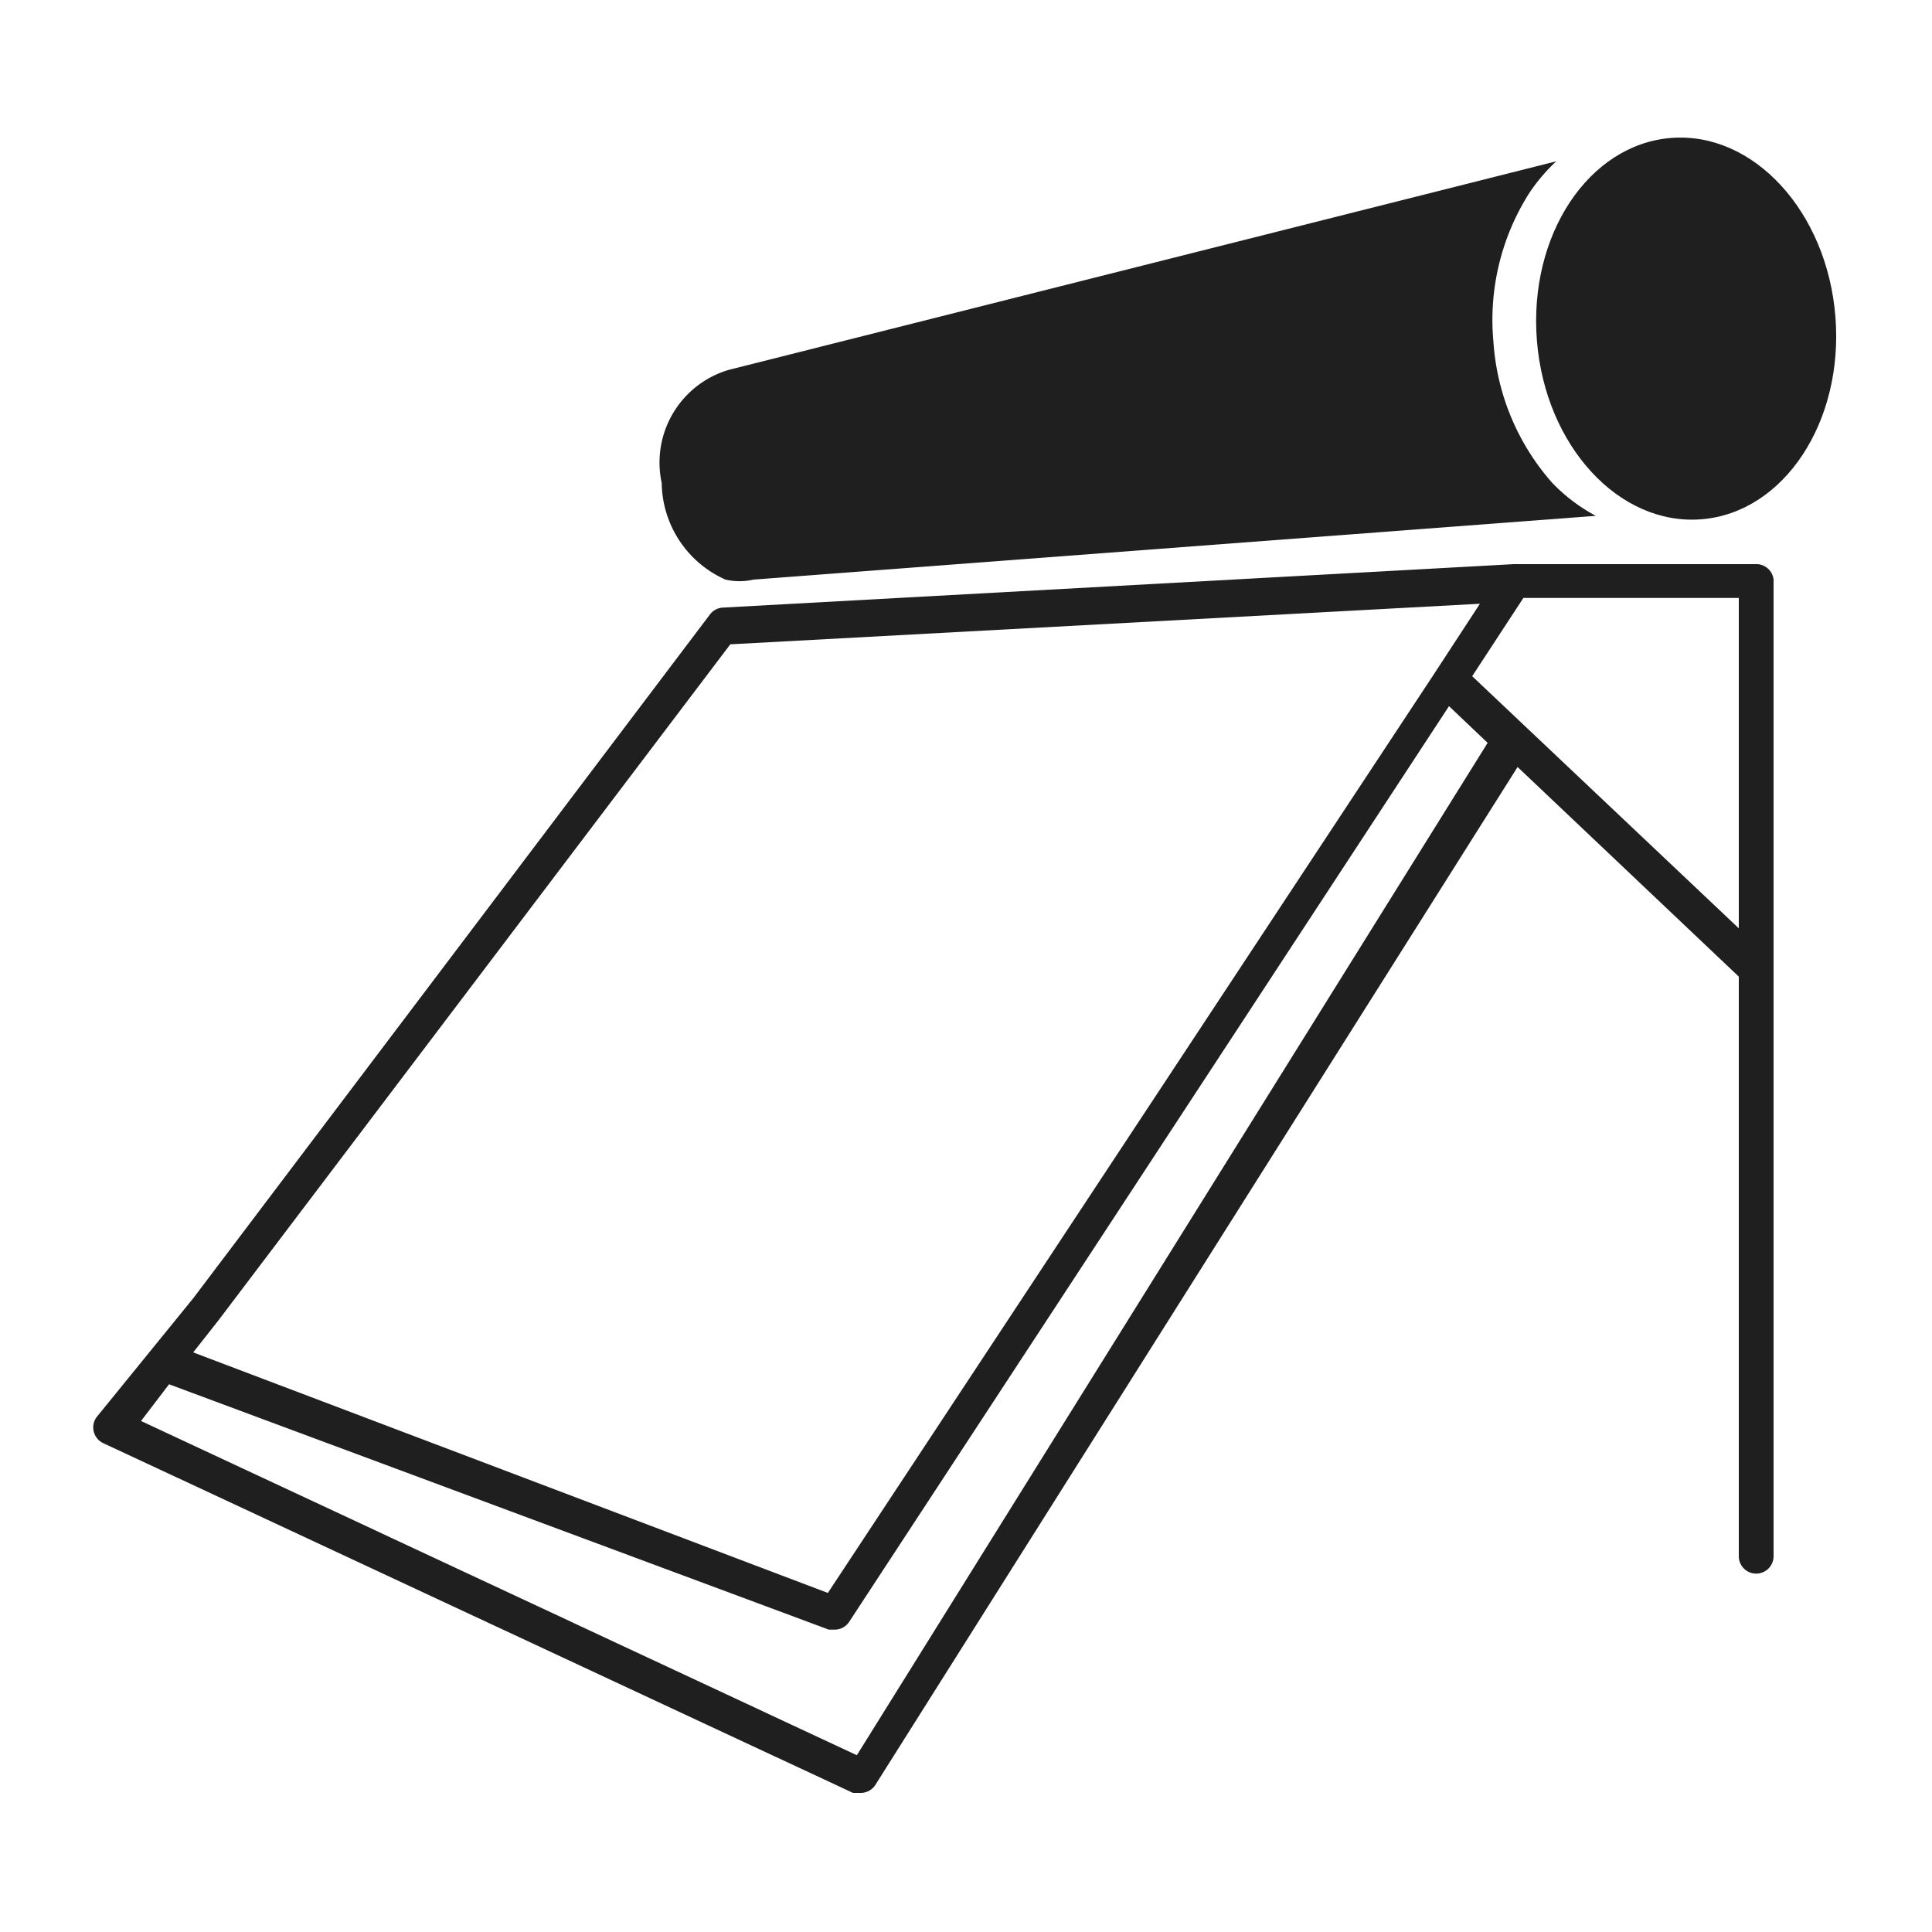 <svg xmlns="http://www.w3.org/2000/svg" viewBox="0 0 20 20"><title>calef gris 20x20</title><path d="M18.17,5.84h-2.5l-8.19.45a0.18,0.18,0,0,0-.13.07L2,13.44H2L1,14.67a0.18,0.18,0,0,0,.07.27l7.76,3.62,0.08,0a0.18,0.18,0,0,0,.15-0.08L15.71,7.94,18,10.11v6a0.18,0.18,0,0,0,.36,0V6A0.18,0.18,0,0,0,18.17,5.84ZM2.26,13.67h0l5.3-7,7.76-.42-0.47.72h0L8.57,16.49,2,14Zm6.61,4.5L1.46,14.71l0.29-.38,6.83,2.54H8.64a0.18,0.18,0,0,0,.15-0.08L15,7.31l0.4,0.38ZM18,9.61L15.24,7l0.53-.81H18V9.61Z" fill="#1f1f1f"/><path d="M7.51,6A0.65,0.65,0,0,0,7.8,6h0l8.72-.66A1.8,1.8,0,0,1,16.07,5a2.45,2.45,0,0,1-.61-1.46A2.45,2.45,0,0,1,15.83,2a1.87,1.87,0,0,1,.28-0.33L7.54,3.83A1,1,0,0,0,6.85,5,1.11,1.11,0,0,0,7.51,6Z" fill="#1f1f1f"/><ellipse cx="17.45" cy="3.4" rx="1.55" ry="1.98" transform="translate(-0.21 1.4) rotate(-4.56)" fill="#1f1f1f"/></svg>